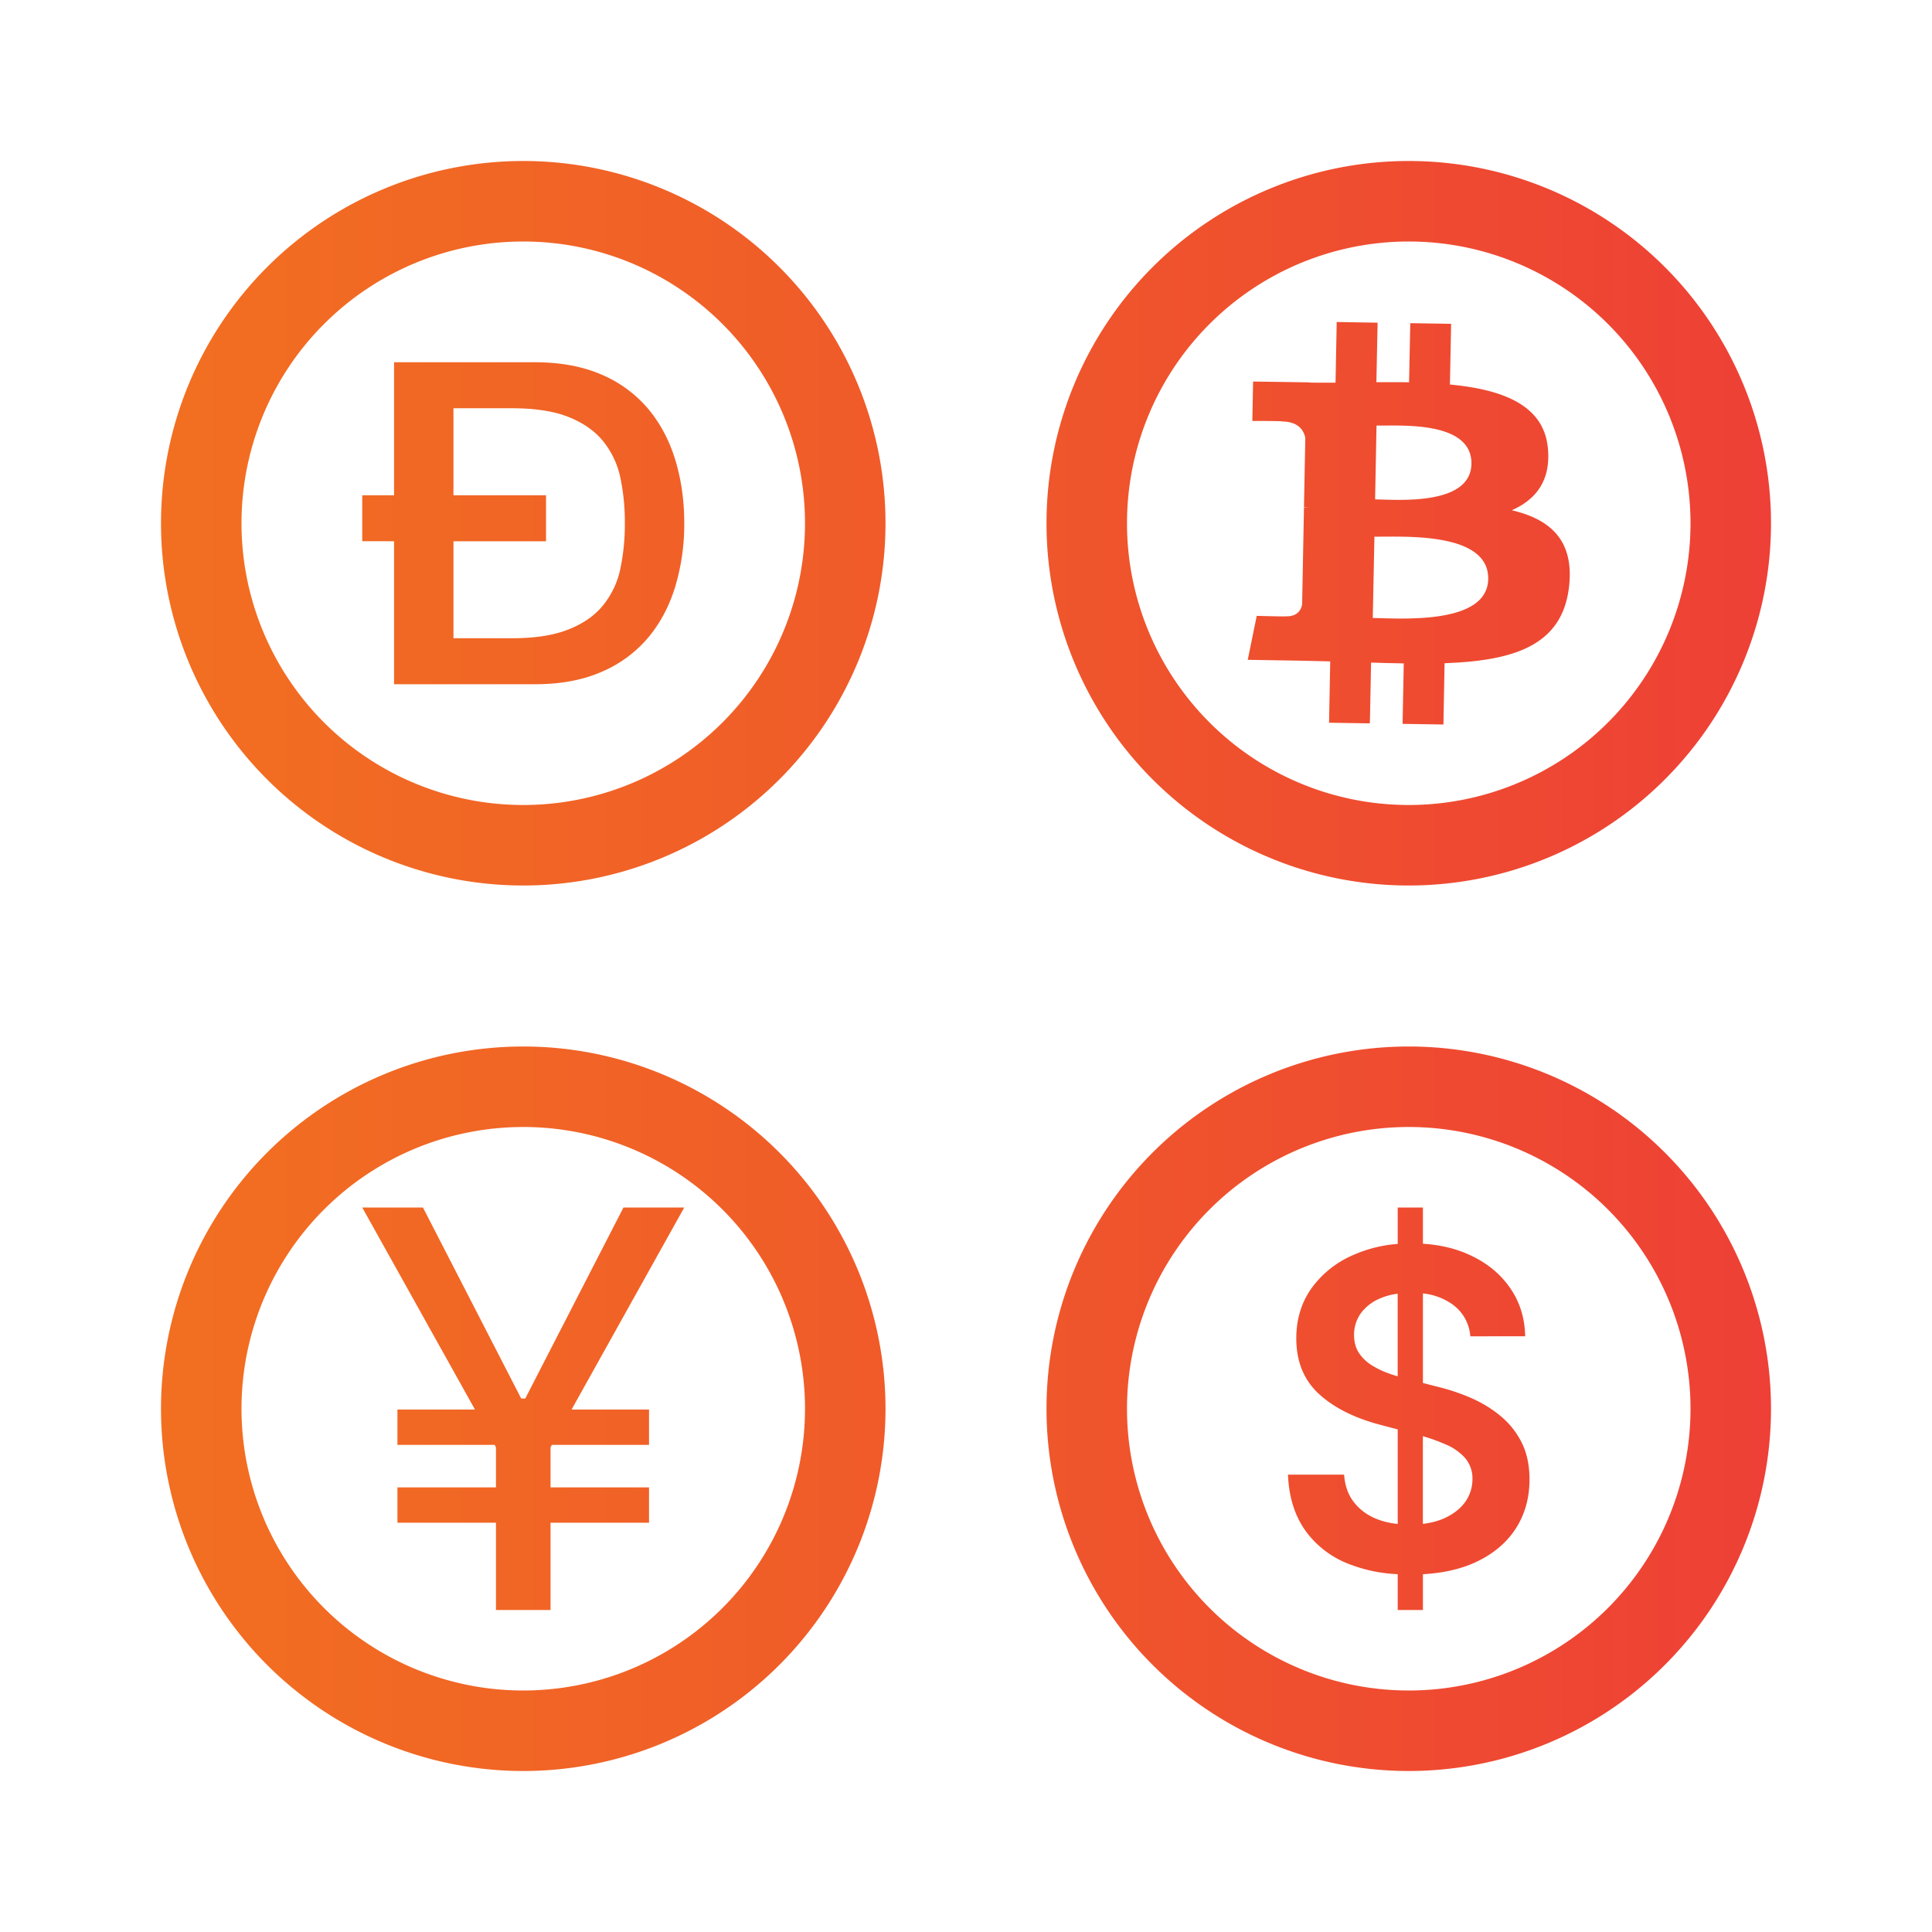 <svg width="48" height="48" fill="none" xmlns="http://www.w3.org/2000/svg"><path d="M13 26a9 9 0 1 1 0 18 9 9 0 0 1 0-18Zm22 0a9 9 0 1 1 0 18 9 9 0 0 1 0-18Zm-22 2a7 7 0 1 0 0 14 7 7 0 0 0 0-14Zm22 0a7 7 0 1 0 0 14 7 7 0 0 0 0-14Zm-22.05 6.746h.1L15.49 30H17l-2.8 5.02h1.925v.878H13.71l-.032.059v.996h2.447v.879h-2.447V40h-1.356v-2.168H9.874v-.879h2.448v-.996l-.032-.059H9.874v-.879H11.8L9 30h1.508l2.441 4.746ZM35.351 30.9c.441.028.835.124 1.182.288.42.196.75.468.989.817.238.346.363.745.37 1.195H36.53a1.072 1.072 0 0 0-.45-.797 1.535 1.535 0 0 0-.728-.268v2.225l.35.09c.295.07.58.166.852.285.274.12.52.271.736.453.219.183.392.403.52.66.127.258.19.56.19.907 0 .468-.117.882-.352 1.238-.234.354-.572.632-1.014.832-.364.164-.792.258-1.282.286V40h-.626v-.89a3.757 3.757 0 0 1-1.276-.278 2.37 2.37 0 0 1-1.046-.844c-.249-.37-.384-.82-.404-1.351h1.394c.02.278.104.51.252.695.147.185.34.323.576.414.156.06.324.097.504.117v-2.35l-.436-.115c-.643-.169-1.152-.426-1.526-.77-.372-.345-.558-.805-.558-1.378 0-.471.125-.884.374-1.238a2.482 2.482 0 0 1 1.026-.825 3.332 3.332 0 0 1 1.12-.282V30h.626v.9Zm0 6.961c.175-.022.335-.06.48-.118.234-.096.417-.23.55-.398a.978.978 0 0 0 .202-.602.777.777 0 0 0-.18-.515 1.314 1.314 0 0 0-.492-.344 4.352 4.352 0 0 0-.56-.202v2.18Zm-.626-5.72c-.158.022-.3.059-.428.114a1.13 1.13 0 0 0-.486.371.917.917 0 0 0-.17.535c0 .167.036.311.11.434.076.122.18.226.31.312.13.083.273.154.43.211.078.028.156.054.234.077v-2.053ZM13 4a9 9 0 1 1 0 18 9 9 0 0 1 0-18Zm22 0a9 9 0 1 1 0 18 9 9 0 0 1 0-18ZM13 6a7 7 0 1 0 0 14 7 7 0 0 0 0-14Zm22 0a7 7 0 1 0 0 14 7 7 0 0 0 0-14Zm-.774 2.017-.03 1.478c.272 0 .545-.002.812.003l.03-1.469 1.015.016-.03 1.508c1.307.125 2.341.506 2.435 1.595.072.798-.306 1.269-.898 1.529.964.225 1.561.756 1.42 1.92-.177 1.45-1.38 1.819-3.09 1.88L35.862 18l-1.015-.016.029-1.502a74.483 74.483 0 0 1-.812-.02l-.03 1.51-1.014-.016.029-1.524-.726-.017L31 16.393l.223-1.092s.74.02.739.011c.289.004.368-.18.389-.297l.046-2.409.106.002a.7.7 0 0 0-.106-.008l.033-1.718c-.035-.187-.167-.405-.578-.411.013-.014-.73-.012-.738-.012l.019-.98 1.401.021v.005c.21.005.428.003.647.003L33.21 8l1.016.017ZM13.283 9c.646 0 1.204.105 1.676.313a3.1 3.1 0 0 1 1.156.858c.299.362.522.786.667 1.271.146.486.218 1.006.218 1.558a5.4 5.4 0 0 1-.219 1.558c-.145.484-.368.91-.667 1.271a3.094 3.094 0 0 1-1.155.857c-.472.21-1.031.314-1.676.314H9.79v-3.553H9v-1.142h.79V9h3.493Zm-2.017 3.305h2.3v1.142h-2.3v2.41h1.45c.575 0 1.045-.073 1.411-.22.366-.145.653-.346.861-.604.213-.268.359-.578.425-.907.077-.37.114-.748.111-1.126a5.357 5.357 0 0 0-.11-1.126 2.136 2.136 0 0 0-.426-.908c-.208-.258-.496-.46-.861-.605-.366-.146-.836-.218-1.41-.218h-1.451v2.162Zm22.84 3.049c.688.01 2.847.175 2.868-.965.024-1.19-2.138-1.046-2.827-1.056l-.041 2.02Zm.058-2.947c.573.009 2.372.158 2.393-.88.02-1.082-1.785-.945-2.358-.954l-.035 1.834Z" fill="url(#a)"/><defs><linearGradient id="a" x1="4" y1="24.003" x2="44.006" y2="24.003" gradientUnits="userSpaceOnUse"><stop stop-color="#F26F21"/><stop offset=".64" stop-color="#EF522D"/><stop offset="1" stop-color="#EE4036"/></linearGradient></defs></svg>